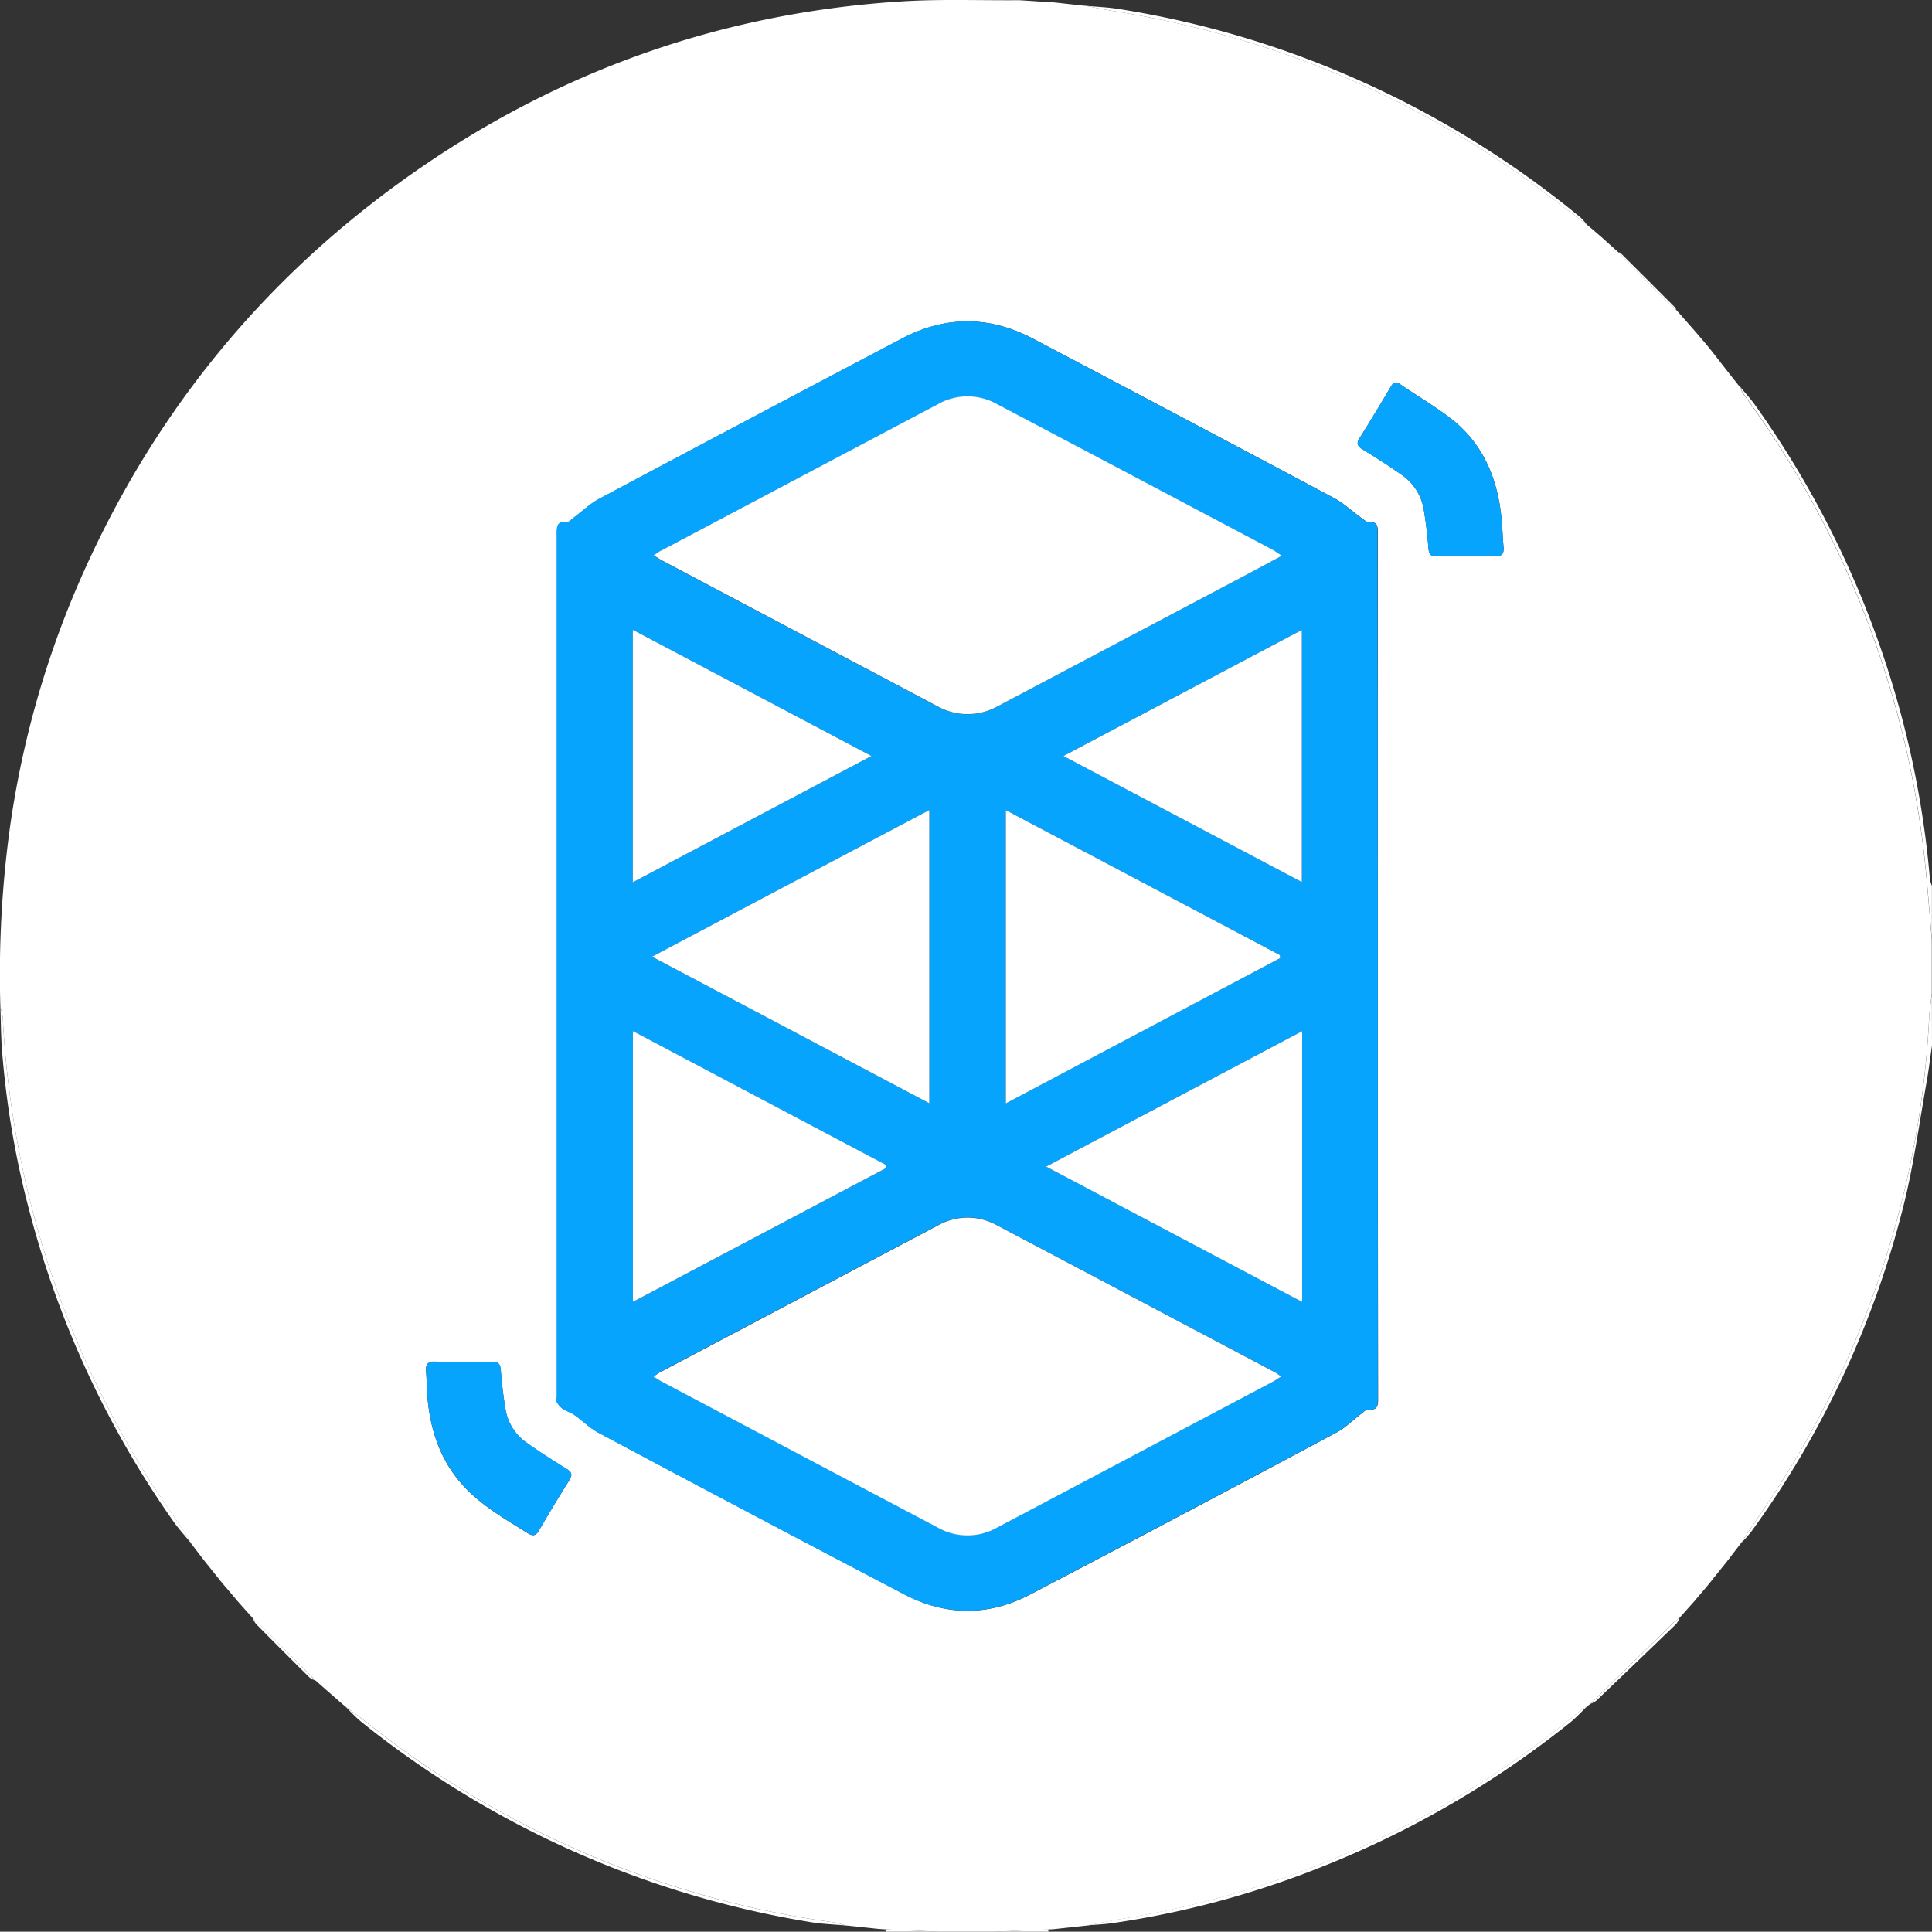 <svg xmlns="http://www.w3.org/2000/svg" viewBox="0 0 492.33 492.25"><rect x="0" y="0" width="492.33" height="492.25" fill="#333333" stroke="none"/><defs><style>.cls-2,.cls-3,.cls-4{fill:#fff}.cls-6{fill:#07a4fe}.cls-7,.cls-8,.cls-9{fill:#fff}</style></defs><g id="Layer_2" data-name="Layer 2"><g id="Layer_1-2" data-name="Layer 1"><path d="M253.47 492.25h-14.58l-13.22-.59-1.86-.12-7.73-.82-.71-.06a19 19 0 0 0-2.8-.78 236.6 236.6 0 0 1-36.48-7.88 243.5 243.5 0 0 1-82.54-43c-1.83-1.45-3.74-2.8-5.61-4.19l-.77-.64-6.06-5.31-.74-.66C77 424.83 73.6 421.38 70.2 418c-1.91-1.91-3.87-3.78-5.8-5.68l-.68-.73-3.42-3.84a.63.63 0 0 0-.21-.28L58 405a.63.63 0 0 0-.25-.26l-2.05-2.46a.6.6 0 0 0-.21-.29l-3.43-4.28a.67.67 0 0 0-.22-.28l-2.55-3.34-.6-.79c-.4-.72-.75-1.47-1.2-2.15C44 386 40.4 380.91 37.11 375.63A244.4 244.4 0 0 1 .7 259.31a16 16 0 0 0-.6-2.59 274.5 274.5 0 0 1 2.38-45.48 241.9 241.9 0 0 1 17-61.32c18.23-42.58 46.13-77.52 83.8-104.44S183 3.41 229.22.39c10.13-.67 20.34-.26 30.51-.34l7 .45 1.65.09 7.47.82.75.06c2.21.42 4.42.89 6.64 1.26a257 257 0 0 1 44.55 11.14 245.7 245.7 0 0 1 66.9 36.05l9.76 7.39.76.63 2.41 2.06.75.66 3.82 3.43a1.2 1.2 0 0 0 .27.23c3.3 3.37 6.59 6.76 9.91 10.11 1.52 1.53 3.13 3 4.7 4.47l.68.74 3.84 4.36.65.75 2.09 2.44a1.6 1.6 0 0 0 .24.27l2 2.47a1.5 1.5 0 0 0 .21.28q3.1 4 6.2 7.91a1.3 1.3 0 0 0 .25.27 16 16 0 0 0 1.15 2.17 244.64 244.64 0 0 1 46 117.85c.77 7 1.28 14.05 1.9 21.08v13.69c-.23 2.11-.59 4.21-.69 6.33a241.5 241.5 0 0 1-9.79 56.89 244.3 244.3 0 0 1-33.44 69.75c-1.63 2.36-3.18 4.77-4.77 7.16l-.6.79-2.55 3.34a.85.85 0 0 0-.22.28q-1.71 2.15-3.43 4.28a.9.9 0 0 0-.21.29c-.68.82-1.36 1.64-2 2.47a.9.9 0 0 0-.25.26l-2.09 2.45a.74.74 0 0 0-.21.28l-3.42 3.83c-.22.25-.45.49-.68.73-.52.42-1.08.8-1.55 1.26l-17 16.63c-1.39 1.36-2.8 2.7-4.2 4.05l-.76.64a18 18 0 0 0-1.88 1.19A244.34 244.34 0 0 1 285.87 489c-3 .48-5.92 1.13-8.88 1.69l-.72.07-7.93.86-1.2.06Zm97.64-246.18V135.88c0-1.69 0-3-2.32-2.86-.65 0-1.4-.72-2.05-1.19-2.26-1.63-4.34-3.62-6.78-4.92q-38.31-20.41-76.73-40.62c-11.08-5.84-22.3-5.86-33.39 0q-38.62 20.33-77.14 40.84c-2.3 1.23-4.24 3.13-6.36 4.71-.59.44-1.26 1.24-1.82 1.19-2.75-.27-2.58 1.44-2.58 3.3v219.48c0 .53-.18 1.17.05 1.57a4.9 4.9 0 0 0 1.53 1.68c.89.59 2 .88 2.85 1.49 2.1 1.48 3.95 3.37 6.19 4.57q38.92 20.72 78 41.22c10.53 5.5 21.41 5.53 31.95 0q39.08-20.43 78-41.24c2.36-1.26 4.33-3.26 6.49-4.9.53-.4 1.15-1.09 1.66-1 2.58.27 2.53-1.27 2.53-3.12q-.09-55.08-.08-110.01M118.24 347c-2.42 0-4.86.11-7.28 0-2-.11-2.54.71-2.39 2.54.21 2.42.17 4.86.42 7.28.82 8.12 3.38 15.56 9 21.71 4.66 5.14 10.64 8.5 16.42 12.14 1.48.94 2.2.66 3-.76 2.49-4.26 5-8.5 7.66-12.67.95-1.5.54-2.19-.82-3-3.36-2.07-6.69-4.2-9.9-6.48a12.87 12.87 0 0 1-5.49-8.37c-.57-3.36-1-6.76-1.24-10.15-.12-1.68-.67-2.27-2.33-2.2-2.29.01-4.69-.04-7.05-.04m255.21-205.25c2.51 0 5-.07 7.52 0 1.73.07 2.32-.65 2.18-2.29-.22-2.5-.29-5-.54-7.51-1-10.07-4.67-18.92-12.86-25.27-4.13-3.2-8.67-5.85-13-8.8-1.12-.75-1.69-.44-2.33.65-2.59 4.38-5.21 8.75-7.93 13.06-.87 1.37-.63 2.08.69 2.9 3.3 2 6.57 4.1 9.74 6.33a13.34 13.34 0 0 1 5.83 8.68c.59 3.35 1 6.76 1.25 10.16.13 1.53.55 2.17 2.16 2.09 2.43-.08 4.84.01 7.29 0" style="fill:#fff"/><path d="M443.27 98.36c1.33 1.63 2.77 3.18 4 4.89a244.5 244.5 0 0 1 35.53 73 240 240 0 0 1 9 47.82 8.6 8.6 0 0 0 .51 1.69v13.69c-.62-7-1.13-14.07-1.9-21.08a244.64 244.64 0 0 0-46-117.85 16 16 0 0 1-1.14-2.16" class="cls-2"/><path d="M492.33 266.38c-.45 3.13-.83 6.27-1.38 9.38-1.82 10.22-3.21 20.55-5.66 30.62a240.4 240.4 0 0 1-39 83.91 36 36 0 0 1-2.68 3c1.59-2.39 3.14-4.8 4.77-7.16a244.3 244.3 0 0 0 33.44-69.75 241.5 241.5 0 0 0 9.79-56.89c.1-2.12.46-4.22.69-6.33ZM267.14 491.64v.61h-13.67Z" class="cls-3"/><path d="M225.67 492.25v-.59l13.22.59Z" class="cls-4"/><path d="M351.11 246.07v110c0 1.85.05 3.39-2.53 3.12-.51-.05-1.13.64-1.66 1-2.16 1.64-4.13 3.64-6.49 4.9q-38.93 20.75-78 41.24c-10.54 5.51-21.42 5.48-31.95 0q-39.08-20.42-78-41.22c-2.24-1.2-4.09-3.09-6.19-4.57-.87-.61-2-.9-2.85-1.49a4.9 4.9 0 0 1-1.53-1.68c-.23-.4-.05-1-.05-1.57V136.32c0-1.86-.17-3.57 2.58-3.3.56.05 1.23-.75 1.82-1.19 2.12-1.58 4.06-3.48 6.36-4.71q38.52-20.52 77.14-40.84c11.09-5.84 22.31-5.82 33.39 0q38.42 20.22 76.73 40.62c2.44 1.3 4.52 3.29 6.78 4.92.65.47 1.4 1.23 2.05 1.19 2.32-.15 2.32 1.17 2.32 2.86q.07 55.13.08 110.2m-24.62 104.71c-.86-.58-1.38-1-1.94-1.29q-35.25-18.66-70.5-37.28a15.31 15.31 0 0 0-15.06 0q-35.25 18.61-70.5 37.27c-.57.3-1.09.7-2 1.26.93.57 1.53 1 2.17 1.31q35.15 18.6 70.29 37.18a15.31 15.31 0 0 0 15.06 0q35.16-18.57 70.29-37.19c.7-.27 1.26-.69 2.19-1.26m.18-209.17c-1.07-.68-1.6-1.08-2.18-1.39Q289.26 121.59 254 103a15.3 15.3 0 0 0-15 .06q-35.24 18.6-70.47 37.24c-.57.3-1.1.7-2 1.26.93.56 1.53 1 2.16 1.3l70 37.07a15.74 15.74 0 0 0 15.66 0q31.35-16.61 62.65-33.15c3.07-1.62 6.13-3.27 9.67-5.17m-160.5 102.18 70.64 37.34v-74.7Zm160 .37v-.77l-69.84-36.93v74.66Zm-100.41 53.51.1-.74-64.58-34.16v69Zm106.07-34.9-65.24 34.5 65.24 34.49Zm-170.57-37.95 60.8-32.17-60.8-32.15ZM271 192.66l60.75 32.11v-64.24Z" style="fill:#07a4fe"/><path d="M118.24 347c2.36 0 4.71.08 7.06 0 1.66-.07 2.21.52 2.33 2.2.25 3.39.67 6.79 1.24 10.15a12.87 12.87 0 0 0 5.49 8.37c3.21 2.28 6.54 4.41 9.9 6.48 1.36.84 1.77 1.53.82 3-2.64 4.17-5.17 8.41-7.66 12.67-.83 1.42-1.55 1.7-3 .76-5.78-3.64-11.76-7-16.42-12.14-5.6-6.15-8.16-13.59-9-21.71-.25-2.42-.21-4.86-.42-7.28-.15-1.83.41-2.65 2.39-2.54 2.41.12 4.85.04 7.27.04M373.45 141.76c-2.43 0-4.86-.09-7.29 0-1.61.08-2-.56-2.16-2.09-.27-3.4-.66-6.81-1.25-10.16a13.34 13.34 0 0 0-5.83-8.68c-3.17-2.23-6.44-4.3-9.74-6.33-1.32-.82-1.56-1.53-.69-2.9 2.72-4.31 5.34-8.68 7.93-13.06.64-1.09 1.21-1.4 2.33-.65 4.33 3 8.87 5.6 13 8.8 8.19 6.35 11.82 15.2 12.86 25.27.25 2.5.32 5 .54 7.51.14 1.64-.45 2.36-2.18 2.29-2.5-.08-4.97-.01-7.52 0" class="cls-6"/><path d="M48.71 393.28c-1.56-1.92-3.25-3.75-4.66-5.77a245.8 245.8 0 0 1-36.38-78.24 229 229 0 0 1-7.16-41.66C.24 264 .23 260.35.1 256.72a16 16 0 0 1 .6 2.59 244.4 244.4 0 0 0 36.41 116.32c3.29 5.28 6.93 10.34 10.4 15.5.49.68.8 1.43 1.2 2.15" class="cls-4"/><path d="M276.57 1.47c2.85.27 5.73.37 8.55.82a243.4 243.4 0 0 1 52.11 14.33 246.6 246.6 0 0 1 65.58 38.84 15 15 0 0 1 1.61 1.85l-9.76-7.39a245.7 245.7 0 0 0-66.9-36.05 257 257 0 0 0-44.55-11.14c-2.21-.37-4.43-.84-6.64-1.26" class="cls-2"/><path d="M215.37 490.66c-2.93-.27-5.89-.35-8.78-.84A246.1 246.1 0 0 1 92.35 439c-1.58-1.25-2.95-2.77-4.41-4.17 1.87 1.39 3.78 2.74 5.61 4.19a243.5 243.5 0 0 0 82.54 43 236.6 236.6 0 0 0 36.48 7.86 19 19 0 0 1 2.8.78" class="cls-4"/><path d="M404.42 434.86c-1.47 1.4-2.84 2.92-4.41 4.17a246.4 246.4 0 0 1-65.33 37.54 234 234 0 0 1-51.17 13.5c-2.16.31-4.34.4-6.52.58 3-.56 5.91-1.21 8.88-1.69a244.34 244.34 0 0 0 116.67-52.91 18 18 0 0 1 1.88-1.19M428 412.28a5.9 5.9 0 0 1-.84 1.54q-10.16 9.81-20.38 19.56a6.6 6.6 0 0 1-1.55.84c1.4-1.35 2.81-2.69 4.2-4.05l17-16.63c.44-.46 1-.84 1.57-1.26" class="cls-3"/><path d="M80.37 428.26a6.3 6.3 0 0 1-1.54-.83q-6.83-6.76-13.6-13.62a6 6 0 0 1-.83-1.53c1.93 1.9 3.89 3.77 5.8 5.68 3.4 3.42 6.8 6.87 10.17 10.3" class="cls-4"/><path d="M412.46 64.34c.15 0 .35 0 .44.07q7.05 7 14.09 14.08c.09.08.05.29.08.43-1.57-1.48-3.18-2.94-4.7-4.47-3.32-3.35-6.61-6.74-9.91-10.11M436.82 90.18q3.1 4 6.2 7.91-3.09-3.96-6.2-7.91" class="cls-2"/><path d="m223.81 491.54-7.73-.82Z" class="cls-4"/><path d="m276.27 490.72-7.93.86Z" class="cls-3"/><path d="m268.35.59 7.47.82Z" class="cls-2"/><path d="m87.17 434.23-6.06-5.31Z" class="cls-4"/><path d="m259.73.05 7 .45Z" class="cls-2"/><path d="m55.51 402-3.43-4.28Z" class="cls-4"/><path d="M440.27 397.69q-1.71 2.15-3.43 4.28 1.73-2.13 3.43-4.28" class="cls-3"/><path d="m427.75 79.66 3.84 4.34Z" class="cls-2"/><path d="m63.72 411.55-3.42-3.84Z" class="cls-4"/><path d="m408.37 60.68 3.82 3.43Z" class="cls-2"/><path d="m432.05 407.72-3.42 3.83Z" class="cls-3"/><path d="m51.86 397.41-2.55-3.34Z" class="cls-4"/><path d="m443 394.07-2.55 3.34Z" class="cls-3"/><path d="m434.57 87.43 2 2.47ZM432.24 84.72l2.09 2.44Z" class="cls-2"/><path d="m57.77 404.72-2.05-2.46Z" class="cls-4"/><path d="M436.63 402.26c-.68.82-1.36 1.64-2 2.47.64-.83 1.37-1.65 2-2.47" class="cls-3"/><path d="M60.09 407.43 58 405Z" class="cls-4"/><path d="m434.35 405-2.09 2.45Z" class="cls-3"/><path d="m405.18 57.94 2.44 2.06Z" class="cls-2"/><path d="M326.49 350.78c-.93.57-1.52 1-2.15 1.32q-35.14 18.61-70.29 37.19a15.31 15.31 0 0 1-15.06 0q-35.15-18.57-70.29-37.18c-.64-.33-1.24-.74-2.17-1.31.87-.56 1.39-1 2-1.26q35.25-18.64 70.5-37.27a15.31 15.31 0 0 1 15.06 0q35.26 18.62 70.5 37.28c.52.24 1.04.65 1.9 1.23M326.67 141.61c-3.54 1.9-6.6 3.55-9.67 5.17q-31.31 16.56-62.61 33.11a15.74 15.74 0 0 1-15.66 0l-70-37.07c-.63-.34-1.23-.74-2.16-1.3.88-.56 1.41-1 2-1.26Q203.74 121.65 239 103a15.3 15.3 0 0 1 15-.06q35.26 18.6 70.48 37.24c.59.35 1.12.75 2.19 1.43" class="cls-7"/><path d="m166.17 243.79 70.64-37.36v74.7ZM326.19 244.16l-69.87 37v-74.7l69.84 36.93Z" class="cls-8"/><path d="m225.76 297.67-64.48 34.08v-69l64.58 34.16Z" class="cls-9"/><path d="M331.83 262.77v69l-65.24-34.49Z" class="cls-8"/><path d="M161.26 224.82V160.5l60.8 32.15Z" class="cls-9"/><path d="m271 192.66 60.75-32.13v64.24Z" class="cls-8"/></g></g></svg>